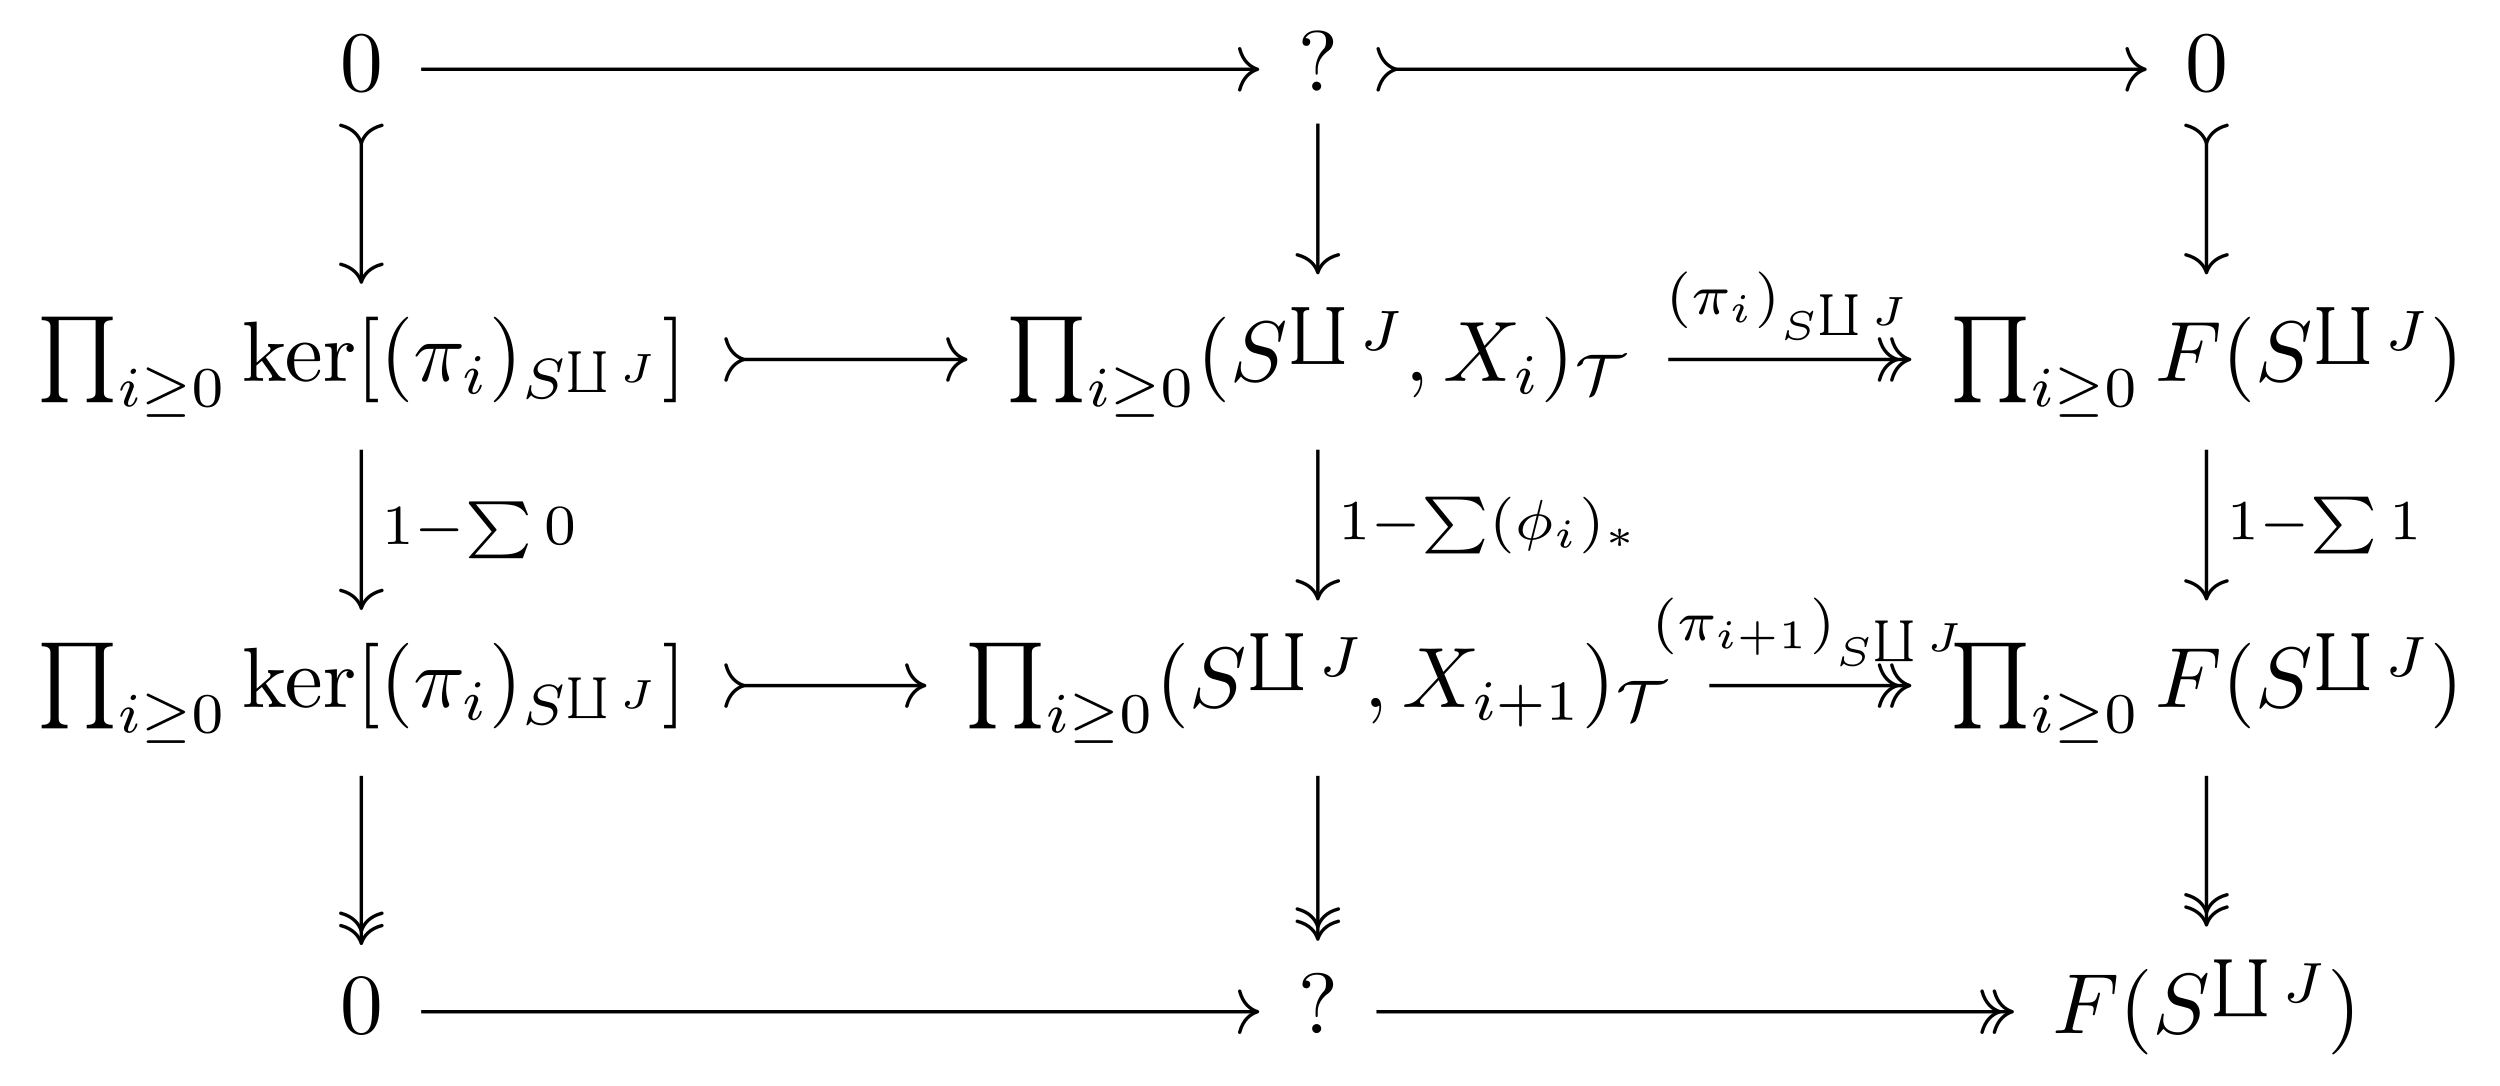 <?xml version="1.0" encoding="UTF-8"?>
<svg xmlns="http://www.w3.org/2000/svg" xmlns:xlink="http://www.w3.org/1999/xlink" width="306.961pt" height="133.314pt" viewBox="0 0 306.961 133.314" version="1.1">
<defs>
<g>
<symbol overflow="visible" id="glyph0-0">
<path style="stroke:none;" d=""/>
</symbol>
<symbol overflow="visible" id="glyph0-1">
<path style="stroke:none;" d="M 4.828 -3.359 C 4.828 -4.203 4.781 -5.047 4.406 -5.812 C 3.922 -6.828 3.062 -7 2.625 -7 C 2 -7 1.234 -6.719 0.797 -5.75 C 0.469 -5.016 0.406 -4.203 0.406 -3.359 C 0.406 -2.578 0.453 -1.625 0.875 -0.828 C 1.328 0.016 2.094 0.234 2.609 0.234 C 3.188 0.234 3.984 0.016 4.438 -0.984 C 4.781 -1.719 4.828 -2.531 4.828 -3.359 Z M 2.609 0 C 2.203 0 1.578 -0.266 1.391 -1.266 C 1.281 -1.906 1.281 -2.859 1.281 -3.484 C 1.281 -4.156 1.281 -4.844 1.359 -5.422 C 1.562 -6.672 2.359 -6.766 2.609 -6.766 C 2.969 -6.766 3.656 -6.578 3.859 -5.531 C 3.953 -4.953 3.953 -4.141 3.953 -3.484 C 3.953 -2.703 3.953 -1.984 3.844 -1.312 C 3.688 -0.312 3.094 0 2.609 0 Z M 2.609 0 "/>
</symbol>
<symbol overflow="visible" id="glyph0-2">
<path style="stroke:none;" d="M 2.469 -2.609 C 2.469 -3.938 3.484 -4.688 3.859 -4.953 C 4.141 -5.172 4.359 -5.547 4.359 -5.984 C 4.359 -6.594 3.938 -7.406 2.375 -7.406 C 1.234 -7.406 0.594 -6.688 0.594 -6 C 0.594 -5.656 0.828 -5.5 1.078 -5.5 C 1.359 -5.5 1.547 -5.719 1.547 -5.984 C 1.547 -6.453 1.109 -6.453 0.969 -6.453 C 1.297 -7.016 1.906 -7.172 2.344 -7.172 C 3.484 -7.172 3.484 -6.453 3.484 -6.047 C 3.484 -5.422 3.312 -5.234 3.125 -5.047 C 2.438 -4.297 2.203 -3.328 2.203 -2.688 L 2.203 -2.219 C 2.203 -2.031 2.203 -1.969 2.328 -1.969 C 2.469 -1.969 2.469 -2.062 2.469 -2.25 Z M 2.891 -0.562 C 2.891 -0.859 2.641 -1.109 2.328 -1.109 C 2.031 -1.109 1.781 -0.859 1.781 -0.562 C 1.781 -0.25 2.031 0 2.328 0 C 2.641 0 2.891 -0.25 2.891 -0.562 Z M 2.891 -0.562 "/>
</symbol>
<symbol overflow="visible" id="glyph0-3">
<path style="stroke:none;" d="M 1.109 -0.797 C 1.109 -0.328 1 -0.328 0.297 -0.328 L 0.297 0 C 0.641 -0.016 1.141 -0.031 1.438 -0.031 C 1.75 -0.031 2.172 -0.016 2.594 0 L 2.594 -0.328 C 1.891 -0.328 1.781 -0.328 1.781 -0.797 L 1.781 -1.875 L 2.453 -2.453 C 3.25 -1.344 3.703 -0.75 3.703 -0.562 C 3.703 -0.375 3.516 -0.328 3.312 -0.328 L 3.312 0 C 3.609 -0.016 4.234 -0.031 4.453 -0.031 C 4.75 -0.031 5.062 -0.016 5.359 0 L 5.359 -0.328 C 4.984 -0.328 4.75 -0.328 4.344 -0.875 L 3.016 -2.766 C 3 -2.781 2.953 -2.844 2.953 -2.875 C 2.953 -2.922 3.703 -3.547 3.797 -3.641 C 4.469 -4.172 4.906 -4.188 5.125 -4.203 L 5.125 -4.531 C 4.812 -4.5 4.688 -4.5 4.391 -4.5 C 4.016 -4.5 3.359 -4.516 3.219 -4.531 L 3.219 -4.203 C 3.406 -4.188 3.516 -4.078 3.516 -3.938 C 3.516 -3.734 3.375 -3.594 3.281 -3.531 L 1.812 -2.25 L 1.812 -7.281 L 0.297 -7.172 L 0.297 -6.844 C 1.031 -6.844 1.109 -6.766 1.109 -6.266 Z M 1.109 -0.797 "/>
</symbol>
<symbol overflow="visible" id="glyph0-4">
<path style="stroke:none;" d="M 1.172 -2.641 C 1.234 -4.203 2.125 -4.469 2.484 -4.469 C 3.562 -4.469 3.672 -3.062 3.672 -2.641 Z M 1.172 -2.422 L 4.094 -2.422 C 4.328 -2.422 4.359 -2.422 4.359 -2.641 C 4.359 -3.688 3.797 -4.703 2.484 -4.703 C 1.266 -4.703 0.297 -3.625 0.297 -2.312 C 0.297 -0.906 1.391 0.109 2.609 0.109 C 3.891 0.109 4.359 -1.047 4.359 -1.25 C 4.359 -1.359 4.281 -1.375 4.219 -1.375 C 4.125 -1.375 4.109 -1.312 4.078 -1.234 C 3.719 -0.141 2.766 -0.141 2.672 -0.141 C 2.141 -0.141 1.719 -0.469 1.484 -0.844 C 1.172 -1.359 1.172 -2.047 1.172 -2.422 Z M 1.172 -2.422 "/>
</symbol>
<symbol overflow="visible" id="glyph0-5">
<path style="stroke:none;" d="M 1.75 -3.484 L 1.75 -4.641 L 0.297 -4.531 L 0.297 -4.203 C 1.031 -4.203 1.109 -4.125 1.109 -3.609 L 1.109 -0.797 C 1.109 -0.328 1 -0.328 0.297 -0.328 L 0.297 0 C 0.703 -0.016 1.203 -0.031 1.484 -0.031 C 1.906 -0.031 2.406 -0.031 2.828 0 L 2.828 -0.328 L 2.609 -0.328 C 1.828 -0.328 1.812 -0.438 1.812 -0.812 L 1.812 -2.438 C 1.812 -3.469 2.25 -4.406 3.047 -4.406 C 3.125 -4.406 3.141 -4.406 3.156 -4.406 C 3.125 -4.391 2.922 -4.266 2.922 -3.984 C 2.922 -3.703 3.141 -3.531 3.375 -3.531 C 3.562 -3.531 3.828 -3.672 3.828 -4 C 3.828 -4.344 3.5 -4.641 3.047 -4.641 C 2.281 -4.641 1.906 -3.938 1.75 -3.484 Z M 1.75 -3.484 "/>
</symbol>
<symbol overflow="visible" id="glyph0-6">
<path style="stroke:none;" d="M 2.672 2.625 L 2.672 2.203 L 1.656 2.203 L 1.656 -7.453 L 2.672 -7.453 L 2.672 -7.875 L 1.234 -7.875 L 1.234 2.625 Z M 2.672 2.625 "/>
</symbol>
<symbol overflow="visible" id="glyph0-7">
<path style="stroke:none;" d="M 3.469 2.516 C 3.469 2.484 3.469 2.469 3.297 2.281 C 1.984 0.969 1.656 -1.016 1.656 -2.625 C 1.656 -4.453 2.047 -6.281 3.344 -7.594 C 3.469 -7.719 3.469 -7.734 3.469 -7.766 C 3.469 -7.844 3.438 -7.875 3.375 -7.875 C 3.266 -7.875 2.328 -7.156 1.703 -5.828 C 1.172 -4.672 1.047 -3.5 1.047 -2.625 C 1.047 -1.812 1.156 -0.531 1.734 0.656 C 2.359 1.938 3.266 2.625 3.375 2.625 C 3.438 2.625 3.469 2.594 3.469 2.516 Z M 3.469 2.516 "/>
</symbol>
<symbol overflow="visible" id="glyph0-8">
<path style="stroke:none;" d="M 3.031 -2.625 C 3.031 -3.438 2.922 -4.719 2.344 -5.906 C 1.719 -7.188 0.812 -7.875 0.703 -7.875 C 0.641 -7.875 0.594 -7.828 0.594 -7.766 C 0.594 -7.734 0.594 -7.719 0.797 -7.531 C 1.828 -6.484 2.422 -4.812 2.422 -2.625 C 2.422 -0.828 2.031 1.016 0.734 2.344 C 0.594 2.469 0.594 2.484 0.594 2.516 C 0.594 2.578 0.641 2.625 0.703 2.625 C 0.812 2.625 1.75 1.906 2.375 0.578 C 2.906 -0.578 3.031 -1.75 3.031 -2.625 Z M 3.031 -2.625 "/>
</symbol>
<symbol overflow="visible" id="glyph0-9">
<path style="stroke:none;" d="M 1.672 -7.875 L 0.234 -7.875 L 0.234 -7.453 L 1.25 -7.453 L 1.25 2.203 L 0.234 2.203 L 0.234 2.625 L 1.672 2.625 Z M 1.672 -7.875 "/>
</symbol>
<symbol overflow="visible" id="glyph1-0">
<path style="stroke:none;" d=""/>
</symbol>
<symbol overflow="visible" id="glyph1-1">
<path style="stroke:none;" d="M 3.766 10.5 L 3.766 10.078 C 2.688 10.078 2.688 9.562 2.688 9.25 L 2.688 0.422 L 7.219 0.422 L 7.219 9.25 C 7.219 9.562 7.219 10.078 6.125 10.078 L 6.125 10.5 L 9.312 10.5 L 9.312 10.078 C 8.234 10.078 8.234 9.562 8.234 9.25 L 8.234 1.25 C 8.234 0.938 8.234 0.422 9.312 0.422 L 9.312 0 L 0.594 0 L 0.594 0.422 C 1.672 0.422 1.672 0.938 1.672 1.25 L 1.672 9.25 C 1.672 9.562 1.672 10.078 0.594 10.078 L 0.594 10.5 Z M 3.766 10.5 "/>
</symbol>
<symbol overflow="visible" id="glyph2-0">
<path style="stroke:none;" d=""/>
</symbol>
<symbol overflow="visible" id="glyph2-1">
<path style="stroke:none;" d="M 2.266 -4.359 C 2.266 -4.469 2.172 -4.625 1.984 -4.625 C 1.797 -4.625 1.594 -4.438 1.594 -4.234 C 1.594 -4.125 1.672 -3.969 1.875 -3.969 C 2.062 -3.969 2.266 -4.172 2.266 -4.359 Z M 0.844 -0.812 C 0.812 -0.719 0.781 -0.641 0.781 -0.516 C 0.781 -0.188 1.047 0.062 1.438 0.062 C 2.125 0.062 2.438 -0.891 2.438 -1 C 2.438 -1.094 2.344 -1.094 2.328 -1.094 C 2.234 -1.094 2.219 -1.047 2.188 -0.969 C 2.031 -0.406 1.734 -0.125 1.453 -0.125 C 1.312 -0.125 1.281 -0.219 1.281 -0.375 C 1.281 -0.531 1.328 -0.656 1.391 -0.812 C 1.469 -1 1.547 -1.188 1.609 -1.375 C 1.672 -1.547 1.938 -2.172 1.953 -2.266 C 1.984 -2.328 2 -2.406 2 -2.484 C 2 -2.812 1.719 -3.078 1.344 -3.078 C 0.641 -3.078 0.328 -2.125 0.328 -2 C 0.328 -1.922 0.422 -1.922 0.453 -1.922 C 0.547 -1.922 0.547 -1.953 0.578 -2.031 C 0.75 -2.625 1.062 -2.875 1.312 -2.875 C 1.422 -2.875 1.484 -2.828 1.484 -2.641 C 1.484 -2.469 1.453 -2.375 1.281 -1.938 Z M 0.844 -0.812 "/>
</symbol>
<symbol overflow="visible" id="glyph2-2">
<path style="stroke:none;" d="M 4.953 -4.812 C 4.953 -4.844 4.922 -4.906 4.859 -4.906 C 4.812 -4.906 4.812 -4.891 4.719 -4.797 L 4.375 -4.406 C 4.109 -4.781 3.672 -4.906 3.25 -4.906 C 2.266 -4.906 1.391 -4.109 1.391 -3.297 C 1.391 -3.203 1.422 -2.922 1.625 -2.656 C 1.859 -2.391 2.125 -2.328 2.594 -2.203 C 2.734 -2.172 3.078 -2.094 3.188 -2.062 C 3.406 -2.016 3.828 -1.859 3.828 -1.344 C 3.828 -0.781 3.234 -0.109 2.453 -0.109 C 1.828 -0.109 1.094 -0.328 1.094 -1.094 C 1.094 -1.172 1.109 -1.328 1.141 -1.453 C 1.141 -1.484 1.141 -1.484 1.141 -1.484 C 1.141 -1.578 1.062 -1.578 1.031 -1.578 C 0.938 -1.578 0.922 -1.562 0.906 -1.438 L 0.547 -0.047 C 0.531 -0.016 0.516 0.016 0.516 0.062 C 0.516 0.094 0.547 0.141 0.625 0.141 C 0.656 0.141 0.672 0.125 0.766 0.047 C 0.844 -0.047 1.016 -0.266 1.094 -0.344 C 1.469 0.062 2 0.141 2.422 0.141 C 3.484 0.141 4.328 -0.766 4.328 -1.594 C 4.328 -1.891 4.203 -2.172 4.047 -2.328 C 3.812 -2.578 3.703 -2.609 2.797 -2.828 C 2.656 -2.859 2.422 -2.906 2.359 -2.938 C 2.188 -3 1.891 -3.172 1.891 -3.562 C 1.891 -4.125 2.516 -4.672 3.234 -4.672 C 4 -4.672 4.359 -4.25 4.359 -3.594 C 4.359 -3.5 4.328 -3.344 4.328 -3.281 C 4.328 -3.172 4.406 -3.172 4.453 -3.172 C 4.547 -3.172 4.562 -3.219 4.578 -3.328 Z M 4.953 -4.812 "/>
</symbol>
<symbol overflow="visible" id="glyph2-3">
<path style="stroke:none;" d="M 4.156 -4.219 C 4.219 -4.469 4.234 -4.516 4.625 -4.516 C 4.703 -4.516 4.797 -4.516 4.797 -4.656 C 4.797 -4.734 4.75 -4.766 4.703 -4.766 C 4.531 -4.766 4.109 -4.734 3.938 -4.734 C 3.797 -4.734 3.562 -4.734 3.406 -4.734 C 3.234 -4.75 3.031 -4.766 2.859 -4.766 C 2.812 -4.766 2.703 -4.766 2.703 -4.609 C 2.703 -4.516 2.766 -4.516 2.969 -4.516 C 3.141 -4.516 3.156 -4.516 3.344 -4.5 C 3.547 -4.469 3.562 -4.453 3.562 -4.375 C 3.562 -4.328 3.562 -4.312 3.531 -4.203 L 2.734 -1.016 C 2.594 -0.5 2.156 -0.062 1.703 -0.062 C 1.609 -0.062 1.156 -0.078 1 -0.422 C 1.406 -0.422 1.5 -0.75 1.5 -0.875 C 1.5 -1.062 1.328 -1.172 1.172 -1.172 C 0.984 -1.172 0.703 -1.016 0.703 -0.625 C 0.703 -0.172 1.141 0.141 1.719 0.141 C 2.406 0.141 3.172 -0.297 3.359 -1 Z M 4.156 -4.219 "/>
</symbol>
<symbol overflow="visible" id="glyph2-4">
<path style="stroke:none;" d="M 2.172 -2.531 L 3 -2.531 C 2.891 -2.109 2.734 -1.484 2.734 -0.922 C 2.734 -0.641 2.781 -0.453 2.812 -0.312 C 2.922 0.047 3.016 0.062 3.125 0.062 C 3.297 0.062 3.453 -0.078 3.453 -0.25 C 3.453 -0.297 3.438 -0.328 3.406 -0.391 C 3.266 -0.656 3.141 -1.047 3.141 -1.625 C 3.141 -1.75 3.141 -2.031 3.234 -2.531 L 4.109 -2.531 C 4.234 -2.531 4.297 -2.531 4.375 -2.578 C 4.469 -2.656 4.484 -2.766 4.484 -2.797 C 4.484 -3 4.312 -3 4.188 -3 L 1.562 -3 C 1.281 -3 1.078 -2.938 0.766 -2.641 C 0.578 -2.484 0.312 -2.109 0.312 -2.047 C 0.312 -1.969 0.406 -1.969 0.438 -1.969 C 0.516 -1.969 0.516 -1.984 0.562 -2.047 C 0.906 -2.531 1.344 -2.531 1.5 -2.531 L 1.922 -2.531 C 1.703 -1.766 1.328 -0.938 1.125 -0.516 C 1.078 -0.438 1.016 -0.281 0.984 -0.266 C 0.984 -0.234 0.969 -0.203 0.969 -0.156 C 0.969 -0.047 1.047 0.062 1.219 0.062 C 1.484 0.062 1.562 -0.25 1.734 -0.875 Z M 2.172 -2.531 "/>
</symbol>
<symbol overflow="visible" id="glyph2-5">
<path style="stroke:none;" d="M 3.422 -4.75 C 3.422 -4.844 3.344 -4.844 3.312 -4.844 C 3.203 -4.844 3.203 -4.797 3.172 -4.688 L 2.781 -3.094 C 1.547 -3.031 0.484 -2.141 0.484 -1.219 C 0.484 -0.422 1.203 0.047 1.984 0.078 C 1.922 0.297 1.875 0.516 1.812 0.734 C 1.734 1.062 1.672 1.312 1.672 1.344 C 1.672 1.422 1.766 1.422 1.781 1.422 C 1.891 1.422 1.891 1.406 1.938 1.25 L 2.219 0.078 C 3.422 0.031 4.516 -0.844 4.516 -1.797 C 4.516 -2.516 3.875 -3.047 3.016 -3.078 Z M 2.031 -0.125 C 1.484 -0.141 1 -0.438 1 -1.094 C 1 -1.797 1.531 -2.781 2.719 -2.891 Z M 2.969 -2.891 C 3.5 -2.859 4 -2.578 4 -1.906 C 4 -1.156 3.406 -0.219 2.266 -0.125 Z M 2.969 -2.891 "/>
</symbol>
<symbol overflow="visible" id="glyph3-0">
<path style="stroke:none;" d=""/>
</symbol>
<symbol overflow="visible" id="glyph3-1">
<path style="stroke:none;" d="M 5.297 -2.312 C 5.422 -2.375 5.469 -2.422 5.469 -2.5 C 5.469 -2.578 5.422 -2.641 5.297 -2.688 L 1.062 -4.719 C 0.969 -4.781 0.938 -4.781 0.922 -4.781 C 0.828 -4.781 0.75 -4.703 0.75 -4.594 C 0.75 -4.5 0.844 -4.453 0.906 -4.422 L 4.906 -2.5 L 0.938 -0.594 C 0.812 -0.531 0.75 -0.516 0.75 -0.391 C 0.75 -0.328 0.812 -0.234 0.922 -0.234 C 0.938 -0.234 0.969 -0.234 1.047 -0.266 Z M 5.188 1.297 C 5.297 1.297 5.469 1.297 5.469 1.141 C 5.469 0.969 5.297 0.969 5.188 0.969 L 1.031 0.969 C 0.906 0.969 0.75 0.969 0.75 1.141 C 0.75 1.297 0.922 1.297 1.031 1.297 Z M 5.188 1.297 "/>
</symbol>
<symbol overflow="visible" id="glyph3-2">
<path style="stroke:none;" d="M 3.812 -4.297 L 5.234 -4.297 C 6.125 -4.297 6.516 -4.812 6.516 -4.938 C 6.516 -5 6.453 -5 6.422 -5 C 6.391 -5 6.266 -5 5.969 -4.797 L 5.938 -4.766 C 5.875 -4.766 5.438 -4.766 5.188 -4.766 L 3.969 -4.766 C 3.375 -4.766 2.797 -4.766 2.219 -4.766 C 2.016 -4.766 1.484 -4.656 0.953 -4.25 C 0.406 -3.828 0.375 -3.438 0.375 -3.391 C 0.375 -3.344 0.422 -3.344 0.453 -3.344 C 0.5 -3.344 0.641 -3.359 0.812 -3.484 C 1.047 -3.625 1.078 -3.688 1.094 -3.812 C 1.219 -4.297 1.547 -4.297 1.812 -4.297 L 3.281 -4.297 C 3.188 -4.25 3.156 -4.141 3.125 -4.047 L 2.344 -0.953 C 2.297 -0.766 2.172 -0.297 1.906 0.281 C 1.844 0.391 1.844 0.406 1.844 0.422 C 1.844 0.469 1.906 0.469 1.938 0.469 C 2.094 0.469 2.391 0.297 2.5 0.172 C 2.594 0.062 2.922 -0.719 3.047 -1.25 Z M 3.812 -4.297 "/>
</symbol>
<symbol overflow="visible" id="glyph3-3">
<path style="stroke:none;" d="M 5.188 -1.578 C 5.297 -1.578 5.469 -1.578 5.469 -1.734 C 5.469 -1.922 5.297 -1.922 5.188 -1.922 L 1.031 -1.922 C 0.922 -1.922 0.75 -1.922 0.75 -1.75 C 0.75 -1.578 0.906 -1.578 1.031 -1.578 Z M 5.188 -1.578 "/>
</symbol>
<symbol overflow="visible" id="glyph4-0">
<path style="stroke:none;" d=""/>
</symbol>
<symbol overflow="visible" id="glyph4-1">
<path style="stroke:none;" d="M 3.594 -2.219 C 3.594 -2.984 3.5 -3.547 3.188 -4.031 C 2.969 -4.344 2.531 -4.625 1.984 -4.625 C 0.359 -4.625 0.359 -2.719 0.359 -2.219 C 0.359 -1.719 0.359 0.141 1.984 0.141 C 3.594 0.141 3.594 -1.719 3.594 -2.219 Z M 1.984 -0.062 C 1.656 -0.062 1.234 -0.25 1.094 -0.812 C 1 -1.219 1 -1.797 1 -2.312 C 1 -2.828 1 -3.359 1.094 -3.734 C 1.25 -4.281 1.688 -4.438 1.984 -4.438 C 2.359 -4.438 2.719 -4.203 2.844 -3.797 C 2.953 -3.422 2.969 -2.922 2.969 -2.312 C 2.969 -1.797 2.969 -1.281 2.875 -0.844 C 2.734 -0.203 2.266 -0.062 1.984 -0.062 Z M 1.984 -0.062 "/>
</symbol>
<symbol overflow="visible" id="glyph4-2">
<path style="stroke:none;" d="M 3.219 -1.578 L 5.359 -1.578 C 5.453 -1.578 5.609 -1.578 5.609 -1.734 C 5.609 -1.922 5.453 -1.922 5.359 -1.922 L 3.219 -1.922 L 3.219 -4.062 C 3.219 -4.141 3.219 -4.312 3.062 -4.312 C 2.891 -4.312 2.891 -4.156 2.891 -4.062 L 2.891 -1.922 L 0.75 -1.922 C 0.656 -1.922 0.484 -1.922 0.484 -1.75 C 0.484 -1.578 0.641 -1.578 0.75 -1.578 L 2.891 -1.578 L 2.891 0.562 C 2.891 0.656 2.891 0.828 3.047 0.828 C 3.219 0.828 3.219 0.656 3.219 0.562 Z M 3.219 -1.578 "/>
</symbol>
<symbol overflow="visible" id="glyph4-3">
<path style="stroke:none;" d="M 2.328 -4.438 C 2.328 -4.625 2.328 -4.625 2.125 -4.625 C 1.672 -4.188 1.047 -4.188 0.766 -4.188 L 0.766 -3.938 C 0.922 -3.938 1.391 -3.938 1.766 -4.125 L 1.766 -0.578 C 1.766 -0.344 1.766 -0.25 1.078 -0.25 L 0.812 -0.25 L 0.812 0 C 0.938 0 1.797 -0.031 2.047 -0.031 C 2.266 -0.031 3.141 0 3.297 0 L 3.297 -0.25 L 3.031 -0.25 C 2.328 -0.25 2.328 -0.344 2.328 -0.578 Z M 2.328 -4.438 "/>
</symbol>
<symbol overflow="visible" id="glyph4-4">
<path style="stroke:none;" d="M 2.469 -5.219 C 1.156 -4.297 0.797 -2.812 0.797 -1.75 C 0.797 -0.766 1.094 0.766 2.469 1.734 C 2.531 1.734 2.609 1.734 2.609 1.656 C 2.609 1.609 2.594 1.594 2.547 1.547 C 1.609 0.703 1.281 -0.469 1.281 -1.734 C 1.281 -3.625 2 -4.547 2.562 -5.062 C 2.594 -5.094 2.609 -5.109 2.609 -5.141 C 2.609 -5.219 2.531 -5.219 2.469 -5.219 Z M 2.469 -5.219 "/>
</symbol>
<symbol overflow="visible" id="glyph4-5">
<path style="stroke:none;" d="M 0.625 -5.219 C 0.578 -5.219 0.5 -5.219 0.5 -5.141 C 0.5 -5.109 0.516 -5.094 0.562 -5.031 C 1.156 -4.484 1.828 -3.547 1.828 -1.75 C 1.828 -0.297 1.375 0.812 0.625 1.484 C 0.5 1.609 0.5 1.609 0.5 1.656 C 0.5 1.688 0.516 1.734 0.578 1.734 C 0.672 1.734 1.328 1.281 1.797 0.406 C 2.094 -0.172 2.297 -0.922 2.297 -1.734 C 2.297 -2.719 2 -4.25 0.625 -5.219 Z M 0.625 -5.219 "/>
</symbol>
<symbol overflow="visible" id="glyph5-0">
<path style="stroke:none;" d=""/>
</symbol>
<symbol overflow="visible" id="glyph5-1">
<path style="stroke:none;" d="M 2.781 -3.922 L 3.969 -3.922 C 3.625 -2.359 3.531 -1.906 3.531 -1.203 C 3.531 -1.047 3.531 -0.766 3.609 -0.406 C 3.719 0.047 3.828 0.109 3.984 0.109 C 4.203 0.109 4.422 -0.078 4.422 -0.281 C 4.422 -0.344 4.422 -0.375 4.359 -0.516 C 4.047 -1.266 4.047 -1.953 4.047 -2.25 C 4.047 -2.797 4.125 -3.375 4.234 -3.922 L 5.438 -3.922 C 5.578 -3.922 5.953 -3.922 5.953 -4.281 C 5.953 -4.531 5.734 -4.531 5.531 -4.531 L 2.016 -4.531 C 1.781 -4.531 1.391 -4.531 0.922 -4.031 C 0.562 -3.625 0.281 -3.141 0.281 -3.094 C 0.281 -3.078 0.281 -2.984 0.406 -2.984 C 0.5 -2.984 0.516 -3.031 0.578 -3.109 C 1.094 -3.922 1.703 -3.922 1.906 -3.922 L 2.516 -3.922 C 2.172 -2.641 1.609 -1.375 1.172 -0.422 C 1.078 -0.266 1.078 -0.234 1.078 -0.172 C 1.078 0.031 1.25 0.109 1.391 0.109 C 1.703 0.109 1.781 -0.172 1.906 -0.562 C 2.062 -1.047 2.062 -1.078 2.188 -1.594 Z M 2.781 -3.922 "/>
</symbol>
<symbol overflow="visible" id="glyph5-2">
<path style="stroke:none;" d="M 6.766 -7.297 C 6.766 -7.328 6.75 -7.406 6.656 -7.406 C 6.609 -7.406 6.594 -7.391 6.469 -7.25 L 5.969 -6.641 C 5.688 -7.141 5.141 -7.406 4.469 -7.406 C 3.125 -7.406 1.875 -6.188 1.875 -4.922 C 1.875 -4.078 2.422 -3.594 2.969 -3.438 L 4.078 -3.141 C 4.469 -3.047 5.047 -2.891 5.047 -2.031 C 5.047 -1.078 4.188 -0.094 3.156 -0.094 C 2.484 -0.094 1.328 -0.328 1.328 -1.625 C 1.328 -1.875 1.375 -2.125 1.391 -2.188 C 1.391 -2.234 1.406 -2.25 1.406 -2.266 C 1.406 -2.375 1.328 -2.391 1.281 -2.391 C 1.234 -2.391 1.203 -2.375 1.172 -2.344 C 1.141 -2.297 0.547 0.094 0.547 0.125 C 0.547 0.188 0.594 0.234 0.656 0.234 C 0.719 0.234 0.719 0.219 0.844 0.078 L 1.359 -0.531 C 1.812 0.078 2.531 0.234 3.141 0.234 C 4.562 0.234 5.812 -1.172 5.812 -2.469 C 5.812 -3.188 5.453 -3.547 5.297 -3.703 C 5.047 -3.938 4.891 -3.984 3.953 -4.219 C 3.734 -4.281 3.344 -4.391 3.25 -4.406 C 2.969 -4.5 2.609 -4.812 2.609 -5.359 C 2.609 -6.219 3.453 -7.109 4.453 -7.109 C 5.328 -7.109 5.969 -6.656 5.969 -5.484 C 5.969 -5.141 5.922 -4.953 5.922 -4.891 C 5.922 -4.875 5.922 -4.781 6.047 -4.781 C 6.156 -4.781 6.156 -4.812 6.203 -5 Z M 6.766 -7.297 "/>
</symbol>
<symbol overflow="visible" id="glyph5-3">
<path style="stroke:none;" d="M 2.125 -0.016 C 2.125 -0.703 1.875 -1.109 1.453 -1.109 C 1.109 -1.109 0.906 -0.844 0.906 -0.562 C 0.906 -0.266 1.109 0 1.453 0 C 1.578 0 1.719 -0.047 1.828 -0.141 C 1.859 -0.156 1.875 -0.172 1.875 -0.172 C 1.891 -0.172 1.906 -0.156 1.906 -0.016 C 1.906 0.766 1.531 1.391 1.188 1.75 C 1.078 1.859 1.078 1.875 1.078 1.906 C 1.078 1.984 1.125 2.031 1.172 2.031 C 1.297 2.031 2.125 1.219 2.125 -0.016 Z M 2.125 -0.016 "/>
</symbol>
<symbol overflow="visible" id="glyph5-4">
<path style="stroke:none;" d="M 5.094 -4.312 L 4.203 -6.406 C 4.172 -6.484 4.156 -6.531 4.156 -6.547 C 4.156 -6.609 4.344 -6.797 4.781 -6.844 C 4.875 -6.859 4.984 -6.859 4.984 -7.047 C 4.984 -7.172 4.859 -7.172 4.828 -7.172 C 4.406 -7.172 3.953 -7.141 3.5 -7.141 C 3.25 -7.141 2.594 -7.172 2.328 -7.172 C 2.266 -7.172 2.141 -7.172 2.141 -6.969 C 2.141 -6.844 2.25 -6.844 2.391 -6.844 C 3.016 -6.844 3.078 -6.734 3.172 -6.516 L 4.406 -3.578 L 2.188 -1.203 L 2.062 -1.078 C 1.547 -0.531 1.047 -0.359 0.516 -0.328 C 0.375 -0.312 0.281 -0.312 0.281 -0.109 C 0.281 -0.109 0.281 0 0.422 0 C 0.734 0 1.078 -0.031 1.406 -0.031 C 1.797 -0.031 2.203 0 2.578 0 C 2.641 0 2.766 0 2.766 -0.203 C 2.766 -0.312 2.672 -0.328 2.641 -0.328 C 2.547 -0.344 2.219 -0.359 2.219 -0.656 C 2.219 -0.812 2.391 -0.984 2.516 -1.125 L 3.578 -2.25 L 4.531 -3.281 L 5.594 -0.781 C 5.625 -0.656 5.641 -0.656 5.641 -0.625 C 5.641 -0.547 5.438 -0.375 5.031 -0.328 C 4.906 -0.312 4.812 -0.297 4.812 -0.125 C 4.812 0 4.938 0 4.984 0 C 5.266 0 6 -0.031 6.297 -0.031 C 6.562 -0.031 7.203 0 7.469 0 C 7.531 0 7.672 0 7.672 -0.203 C 7.672 -0.328 7.562 -0.328 7.469 -0.328 C 6.766 -0.344 6.75 -0.375 6.578 -0.781 C 6.156 -1.766 5.453 -3.406 5.219 -4.031 C 5.938 -4.766 7.031 -6.016 7.375 -6.312 C 7.672 -6.562 8.078 -6.812 8.703 -6.844 C 8.844 -6.859 8.938 -6.859 8.938 -7.062 C 8.938 -7.062 8.938 -7.172 8.797 -7.172 C 8.484 -7.172 8.141 -7.141 7.812 -7.141 C 7.422 -7.141 7.031 -7.172 6.641 -7.172 C 6.578 -7.172 6.453 -7.172 6.453 -6.969 C 6.453 -6.891 6.5 -6.859 6.578 -6.844 C 6.672 -6.828 7 -6.812 7 -6.516 C 7 -6.375 6.875 -6.234 6.797 -6.141 Z M 5.094 -4.312 "/>
</symbol>
<symbol overflow="visible" id="glyph5-5">
<path style="stroke:none;" d="M 3.188 -3.406 L 4.203 -3.406 C 4.984 -3.406 5.078 -3.25 5.078 -2.938 C 5.078 -2.859 5.078 -2.734 5 -2.422 C 4.984 -2.375 4.969 -2.328 4.969 -2.312 C 4.969 -2.219 5.031 -2.188 5.094 -2.188 C 5.203 -2.188 5.203 -2.219 5.25 -2.406 L 5.828 -4.688 C 5.859 -4.797 5.859 -4.812 5.859 -4.844 C 5.859 -4.875 5.844 -4.969 5.734 -4.969 C 5.625 -4.969 5.625 -4.906 5.578 -4.75 C 5.359 -3.922 5.109 -3.734 4.219 -3.734 L 3.266 -3.734 L 3.938 -6.406 C 4.031 -6.766 4.047 -6.812 4.5 -6.812 L 5.891 -6.812 C 7.188 -6.812 7.422 -6.469 7.422 -5.656 C 7.422 -5.422 7.422 -5.375 7.391 -5.094 C 7.375 -4.953 7.375 -4.938 7.375 -4.906 C 7.375 -4.844 7.406 -4.781 7.5 -4.781 C 7.609 -4.781 7.625 -4.844 7.641 -5.047 L 7.859 -6.859 C 7.891 -7.141 7.828 -7.141 7.578 -7.141 L 2.422 -7.141 C 2.219 -7.141 2.109 -7.141 2.109 -6.938 C 2.109 -6.812 2.203 -6.812 2.406 -6.812 C 2.797 -6.812 3.094 -6.812 3.094 -6.625 C 3.094 -6.578 3.094 -6.562 3.031 -6.375 L 1.656 -0.812 C 1.547 -0.406 1.516 -0.328 0.688 -0.328 C 0.516 -0.328 0.406 -0.328 0.406 -0.125 C 0.406 0 0.531 0 0.562 0 C 0.859 0 1.641 -0.031 1.938 -0.031 C 2.281 -0.031 3.156 0 3.5 0 C 3.594 0 3.734 0 3.734 -0.203 C 3.734 -0.281 3.672 -0.297 3.672 -0.312 C 3.641 -0.328 3.609 -0.328 3.375 -0.328 C 3.141 -0.328 3.094 -0.328 2.828 -0.344 C 2.516 -0.375 2.484 -0.422 2.484 -0.562 C 2.484 -0.578 2.484 -0.641 2.531 -0.797 Z M 3.188 -3.406 "/>
</symbol>
<symbol overflow="visible" id="glyph6-0">
<path style="stroke:none;" d=""/>
</symbol>
<symbol overflow="visible" id="glyph6-1">
<path style="stroke:none;" d="M 4.469 0.641 C 4.469 0.484 4.469 0.25 4.984 0.25 L 4.984 0 L 3.438 0 L 3.438 0.25 C 3.953 0.25 3.953 0.484 3.953 0.641 L 3.953 4.734 L 1.406 4.734 L 1.406 0.641 C 1.406 0.484 1.406 0.25 1.922 0.25 L 1.922 0 L 0.391 0 L 0.391 0.25 C 0.891 0.25 0.891 0.484 0.891 0.641 L 0.891 4.344 C 0.891 4.5 0.891 4.734 0.391 4.734 L 0.391 4.984 L 4.984 4.984 L 4.984 4.734 C 4.469 4.734 4.469 4.5 4.469 4.344 Z M 4.469 0.641 "/>
</symbol>
<symbol overflow="visible" id="glyph7-0">
<path style="stroke:none;" d=""/>
</symbol>
<symbol overflow="visible" id="glyph7-1">
<path style="stroke:none;" d="M 3.453 -3 C 3.484 -3.156 3.5 -3.188 3.766 -3.188 C 3.859 -3.188 3.938 -3.188 3.938 -3.312 C 3.938 -3.359 3.906 -3.406 3.859 -3.406 C 3.766 -3.406 3.656 -3.391 3.547 -3.391 C 3.453 -3.391 3.344 -3.391 3.25 -3.391 C 3.109 -3.391 2.969 -3.391 2.828 -3.391 C 2.703 -3.391 2.562 -3.406 2.438 -3.406 C 2.391 -3.406 2.297 -3.406 2.297 -3.266 C 2.297 -3.188 2.375 -3.188 2.5 -3.188 C 2.5 -3.188 2.828 -3.188 2.922 -3.156 C 2.953 -3.141 2.969 -3.141 2.969 -3.094 C 2.969 -3.078 2.953 -3.031 2.953 -3 L 2.391 -0.75 C 2.281 -0.312 1.906 -0.062 1.578 -0.062 C 1.516 -0.062 1.188 -0.062 1.047 -0.266 C 1.297 -0.297 1.375 -0.5 1.375 -0.625 C 1.375 -0.781 1.266 -0.875 1.125 -0.875 C 0.969 -0.875 0.75 -0.734 0.75 -0.453 C 0.75 -0.125 1.094 0.109 1.594 0.109 C 2.125 0.109 2.734 -0.188 2.875 -0.719 Z M 3.453 -3 "/>
</symbol>
<symbol overflow="visible" id="glyph7-2">
<path style="stroke:none;" d="M 1.969 -3.109 C 1.969 -3.234 1.891 -3.328 1.75 -3.328 C 1.609 -3.328 1.453 -3.188 1.453 -3.031 C 1.453 -2.891 1.562 -2.812 1.672 -2.812 C 1.828 -2.812 1.969 -2.953 1.969 -3.109 Z M 2.203 -0.719 C 2.203 -0.781 2.125 -0.781 2.109 -0.781 C 2.016 -0.781 2.016 -0.766 1.984 -0.672 C 1.906 -0.406 1.672 -0.109 1.422 -0.109 C 1.312 -0.109 1.281 -0.188 1.281 -0.297 C 1.281 -0.406 1.297 -0.469 1.344 -0.562 C 1.375 -0.656 1.422 -0.75 1.453 -0.828 C 1.469 -0.875 1.656 -1.328 1.734 -1.516 C 1.766 -1.609 1.797 -1.688 1.797 -1.766 C 1.797 -2 1.562 -2.203 1.25 -2.203 C 0.734 -2.203 0.453 -1.562 0.453 -1.438 C 0.453 -1.359 0.531 -1.359 0.562 -1.359 C 0.641 -1.359 0.641 -1.391 0.672 -1.453 C 0.781 -1.812 1.016 -2.031 1.234 -2.031 C 1.328 -2.031 1.391 -1.984 1.391 -1.844 C 1.391 -1.828 1.391 -1.766 1.359 -1.672 C 1.328 -1.578 1.094 -1.047 1.031 -0.875 C 0.984 -0.781 0.984 -0.781 0.922 -0.609 C 0.891 -0.531 0.859 -0.469 0.859 -0.391 C 0.859 -0.125 1.109 0.062 1.406 0.062 C 1.922 0.062 2.203 -0.594 2.203 -0.719 Z M 2.203 -0.719 "/>
</symbol>
<symbol overflow="visible" id="glyph7-3">
<path style="stroke:none;" d="M 4.078 -3.438 C 4.078 -3.453 4.078 -3.516 4 -3.516 C 3.953 -3.516 3.953 -3.516 3.891 -3.438 C 3.828 -3.391 3.688 -3.219 3.625 -3.156 C 3.5 -3.312 3.234 -3.516 2.703 -3.516 C 1.922 -3.516 1.25 -2.969 1.25 -2.406 C 1.25 -2.047 1.516 -1.797 1.906 -1.688 C 1.953 -1.672 2.375 -1.594 2.484 -1.562 C 2.906 -1.484 3 -1.453 3.125 -1.344 C 3.25 -1.25 3.312 -1.125 3.312 -0.969 C 3.312 -0.578 2.844 -0.109 2.172 -0.109 C 1.797 -0.109 1.062 -0.188 1.062 -0.797 C 1.062 -0.875 1.078 -0.953 1.094 -1.016 C 1.094 -1.031 1.094 -1.047 1.094 -1.062 C 1.094 -1.125 1.031 -1.125 0.984 -1.125 C 0.922 -1.125 0.906 -1.125 0.875 -1.031 L 0.641 -0.047 C 0.641 -0.031 0.609 0.031 0.609 0.047 C 0.609 0.047 0.625 0.109 0.703 0.109 C 0.734 0.109 0.734 0.109 0.797 0.047 C 0.859 -0.016 1 -0.172 1.062 -0.234 C 1.344 0.047 1.781 0.109 2.156 0.109 C 2.984 0.109 3.641 -0.5 3.641 -1.094 C 3.641 -1.453 3.375 -1.766 2.969 -1.859 C 2.906 -1.875 2.422 -1.969 2.312 -2 C 1.969 -2.062 1.891 -2.078 1.734 -2.203 C 1.641 -2.281 1.562 -2.391 1.562 -2.531 C 1.562 -2.922 2.078 -3.297 2.688 -3.297 C 3.125 -3.297 3.609 -3.141 3.609 -2.516 C 3.609 -2.438 3.594 -2.375 3.594 -2.344 C 3.594 -2.266 3.672 -2.266 3.703 -2.266 C 3.781 -2.266 3.781 -2.281 3.812 -2.375 Z M 4.078 -3.438 "/>
</symbol>
<symbol overflow="visible" id="glyph8-0">
<path style="stroke:none;" d=""/>
</symbol>
<symbol overflow="visible" id="glyph8-1">
<path style="stroke:none;" d="M 6.25 0.891 C 6.25 0.688 6.25 0.344 6.969 0.344 L 6.969 0 L 4.812 0 L 4.812 0.344 C 5.531 0.344 5.531 0.688 5.531 0.891 L 5.531 6.625 L 1.969 6.625 L 1.969 0.891 C 1.969 0.688 1.969 0.344 2.688 0.344 L 2.688 0 L 0.531 0 L 0.531 0.344 C 1.25 0.344 1.25 0.688 1.25 0.891 L 1.25 6.078 C 1.25 6.281 1.25 6.625 0.531 6.625 L 0.531 6.969 L 6.969 6.969 L 6.969 6.625 C 6.25 6.625 6.25 6.281 6.25 6.078 Z M 6.25 0.891 "/>
</symbol>
<symbol overflow="visible" id="glyph8-2">
<path style="stroke:none;" d="M 3.859 3.609 C 3.938 3.531 3.938 3.516 3.938 3.484 C 3.938 3.469 3.938 3.453 3.875 3.375 L 1.406 0.344 L 4.438 0.344 C 5.453 0.344 6 0.484 6.125 0.516 C 6.734 0.688 7.344 1.094 7.578 1.688 L 7.812 1.688 L 7.156 0 L 0.75 0 C 0.594 0 0.594 0 0.562 0.047 C 0.531 0.062 0.531 0.078 0.531 0.266 L 3.328 3.703 L 0.625 6.75 C 0.531 6.828 0.531 6.844 0.531 6.875 C 0.531 6.969 0.625 6.969 0.75 6.969 L 7.156 6.969 L 7.812 5.172 L 7.578 5.172 C 7.344 5.812 6.734 6.188 6.234 6.328 C 6.094 6.375 5.562 6.531 4.484 6.531 L 1.266 6.531 Z M 3.859 3.609 "/>
</symbol>
<symbol overflow="visible" id="glyph9-0">
<path style="stroke:none;" d=""/>
</symbol>
<symbol overflow="visible" id="glyph9-1">
<path style="stroke:none;" d="M 1.922 -1.375 C 1.922 -1.469 2.016 -2.109 2.016 -2.156 C 2.016 -2.25 1.938 -2.312 1.828 -2.312 C 1.734 -2.312 1.656 -2.234 1.656 -2.156 C 1.656 -2.109 1.734 -1.484 1.75 -1.375 L 0.984 -1.844 C 0.922 -1.875 0.906 -1.891 0.859 -1.891 C 0.781 -1.891 0.688 -1.812 0.688 -1.703 C 0.688 -1.625 0.75 -1.562 0.797 -1.547 C 1.078 -1.438 1.359 -1.344 1.641 -1.25 C 1.359 -1.141 0.891 -0.984 0.812 -0.938 C 0.781 -0.922 0.688 -0.891 0.688 -0.781 C 0.688 -0.672 0.781 -0.609 0.859 -0.609 C 0.922 -0.609 1.078 -0.703 1.75 -1.109 C 1.734 -1 1.656 -0.375 1.656 -0.328 C 1.656 -0.25 1.734 -0.172 1.828 -0.172 C 1.938 -0.172 2.016 -0.234 2.016 -0.328 C 2.016 -0.375 1.922 -1.016 1.922 -1.109 L 2.703 -0.641 C 2.734 -0.625 2.766 -0.609 2.812 -0.609 C 2.891 -0.609 2.969 -0.672 2.969 -0.781 C 2.969 -0.875 2.922 -0.922 2.875 -0.938 C 2.594 -1.047 2.312 -1.141 2.031 -1.234 C 2.312 -1.344 2.766 -1.516 2.859 -1.547 C 2.891 -1.562 2.969 -1.594 2.969 -1.703 C 2.969 -1.812 2.891 -1.891 2.812 -1.891 C 2.766 -1.891 2.734 -1.875 2.688 -1.844 Z M 1.922 -1.375 "/>
</symbol>
<symbol overflow="visible" id="glyph10-0">
<path style="stroke:none;" d=""/>
</symbol>
<symbol overflow="visible" id="glyph10-1">
<path style="stroke:none;" d="M 2.703 -1.109 L 4.438 -1.109 C 4.5 -1.109 4.641 -1.109 4.641 -1.25 C 4.641 -1.391 4.5 -1.391 4.438 -1.391 L 2.703 -1.391 L 2.703 -3.125 C 2.703 -3.188 2.703 -3.328 2.562 -3.328 C 2.422 -3.328 2.422 -3.188 2.422 -3.125 L 2.422 -1.391 L 0.688 -1.391 C 0.625 -1.391 0.484 -1.391 0.484 -1.25 C 0.484 -1.109 0.625 -1.109 0.688 -1.109 L 2.422 -1.109 L 2.422 0.625 C 2.422 0.703 2.422 0.828 2.562 0.828 C 2.703 0.828 2.703 0.703 2.703 0.625 Z M 2.703 -1.109 "/>
</symbol>
<symbol overflow="visible" id="glyph10-2">
<path style="stroke:none;" d="M 1.984 -3.172 C 1.984 -3.312 1.969 -3.312 1.797 -3.312 C 1.453 -3 0.891 -3 0.797 -3 L 0.719 -3 L 0.719 -2.781 L 0.797 -2.781 C 0.906 -2.781 1.234 -2.797 1.531 -2.922 L 1.531 -0.422 C 1.531 -0.281 1.531 -0.219 1 -0.219 L 0.75 -0.219 L 0.75 0 C 1.016 -0.016 1.469 -0.016 1.75 -0.016 C 2.047 -0.016 2.484 -0.016 2.766 0 L 2.766 -0.219 L 2.516 -0.219 C 1.984 -0.219 1.984 -0.281 1.984 -0.422 Z M 1.984 -3.172 "/>
</symbol>
</g>
</defs>
<g id="surface1">
<g style="fill:rgb(0%,0%,0%);fill-opacity:1;">
  <use xlink:href="#glyph0-1" x="41.744" y="11.134"/>
</g>
<g style="fill:rgb(0%,0%,0%);fill-opacity:1;">
  <use xlink:href="#glyph0-2" x="159.329" y="11.134"/>
</g>
<g style="fill:rgb(0%,0%,0%);fill-opacity:1;">
  <use xlink:href="#glyph0-1" x="268.295" y="11.134"/>
</g>
<g style="fill:rgb(0%,0%,0%);fill-opacity:1;">
  <use xlink:href="#glyph1-1" x="4.521" y="38.885"/>
</g>
<g style="fill:rgb(0%,0%,0%);fill-opacity:1;">
  <use xlink:href="#glyph2-1" x="14.438" y="49.884"/>
</g>
<g style="fill:rgb(0%,0%,0%);fill-opacity:1;">
  <use xlink:href="#glyph3-1" x="17.256" y="49.884"/>
</g>
<g style="fill:rgb(0%,0%,0%);fill-opacity:1;">
  <use xlink:href="#glyph4-1" x="23.483" y="49.884"/>
</g>
<g style="fill:rgb(0%,0%,0%);fill-opacity:1;">
  <use xlink:href="#glyph0-3" x="29.702" y="46.76"/>
</g>
<g style="fill:rgb(0%,0%,0%);fill-opacity:1;">
  <use xlink:href="#glyph0-4" x="34.95" y="46.76"/>
  <use xlink:href="#glyph0-5" x="39.616" y="46.76"/>
  <use xlink:href="#glyph0-6" x="43.729" y="46.76"/>
  <use xlink:href="#glyph0-7" x="46.646" y="46.76"/>
</g>
<g style="fill:rgb(0%,0%,0%);fill-opacity:1;">
  <use xlink:href="#glyph5-1" x="50.732" y="46.76"/>
</g>
<g style="fill:rgb(0%,0%,0%);fill-opacity:1;">
  <use xlink:href="#glyph2-1" x="56.717" y="48.335"/>
</g>
<g style="fill:rgb(0%,0%,0%);fill-opacity:1;">
  <use xlink:href="#glyph0-8" x="60.034" y="46.76"/>
</g>
<g style="fill:rgb(0%,0%,0%);fill-opacity:1;">
  <use xlink:href="#glyph2-2" x="64.117" y="48.876"/>
</g>
<g style="fill:rgb(0%,0%,0%);fill-opacity:1;">
  <use xlink:href="#glyph6-1" x="69.39" y="43.144"/>
</g>
<g style="fill:rgb(0%,0%,0%);fill-opacity:1;">
  <use xlink:href="#glyph7-1" x="75.979" y="46.88"/>
</g>
<g style="fill:rgb(0%,0%,0%);fill-opacity:1;">
  <use xlink:href="#glyph0-9" x="81.3" y="46.76"/>
</g>
<g style="fill:rgb(0%,0%,0%);fill-opacity:1;">
  <use xlink:href="#glyph1-1" x="123.502" y="38.885"/>
</g>
<g style="fill:rgb(0%,0%,0%);fill-opacity:1;">
  <use xlink:href="#glyph2-1" x="133.418" y="49.884"/>
</g>
<g style="fill:rgb(0%,0%,0%);fill-opacity:1;">
  <use xlink:href="#glyph3-1" x="136.237" y="49.884"/>
</g>
<g style="fill:rgb(0%,0%,0%);fill-opacity:1;">
  <use xlink:href="#glyph4-1" x="142.464" y="49.884"/>
</g>
<g style="fill:rgb(0%,0%,0%);fill-opacity:1;">
  <use xlink:href="#glyph0-7" x="146.933" y="46.76"/>
</g>
<g style="fill:rgb(0%,0%,0%);fill-opacity:1;">
  <use xlink:href="#glyph5-2" x="151.016" y="46.76"/>
</g>
<g style="fill:rgb(0%,0%,0%);fill-opacity:1;">
  <use xlink:href="#glyph8-1" x="158.06" y="37.72"/>
</g>
<g style="fill:rgb(0%,0%,0%);fill-opacity:1;">
  <use xlink:href="#glyph2-3" x="166.934" y="42.95"/>
</g>
<g style="fill:rgb(0%,0%,0%);fill-opacity:1;">
  <use xlink:href="#glyph5-3" x="172.498" y="46.76"/>
</g>
<g style="fill:rgb(0%,0%,0%);fill-opacity:1;">
  <use xlink:href="#glyph5-4" x="177.168" y="46.76"/>
</g>
<g style="fill:rgb(0%,0%,0%);fill-opacity:1;">
  <use xlink:href="#glyph2-1" x="185.864" y="48.335"/>
</g>
<g style="fill:rgb(0%,0%,0%);fill-opacity:1;">
  <use xlink:href="#glyph0-8" x="189.18" y="46.76"/>
</g>
<g style="fill:rgb(0%,0%,0%);fill-opacity:1;">
  <use xlink:href="#glyph3-2" x="193.264" y="48.335"/>
</g>
<g style="fill:rgb(0%,0%,0%);fill-opacity:1;">
  <use xlink:href="#glyph1-1" x="239.4" y="38.885"/>
</g>
<g style="fill:rgb(0%,0%,0%);fill-opacity:1;">
  <use xlink:href="#glyph2-1" x="249.316" y="49.884"/>
</g>
<g style="fill:rgb(0%,0%,0%);fill-opacity:1;">
  <use xlink:href="#glyph3-1" x="252.135" y="49.884"/>
</g>
<g style="fill:rgb(0%,0%,0%);fill-opacity:1;">
  <use xlink:href="#glyph4-1" x="258.362" y="49.884"/>
</g>
<g style="fill:rgb(0%,0%,0%);fill-opacity:1;">
  <use xlink:href="#glyph5-5" x="264.581" y="46.76"/>
</g>
<g style="fill:rgb(0%,0%,0%);fill-opacity:1;">
  <use xlink:href="#glyph0-7" x="272.792" y="46.76"/>
</g>
<g style="fill:rgb(0%,0%,0%);fill-opacity:1;">
  <use xlink:href="#glyph5-2" x="276.875" y="46.76"/>
</g>
<g style="fill:rgb(0%,0%,0%);fill-opacity:1;">
  <use xlink:href="#glyph8-1" x="283.919" y="37.72"/>
</g>
<g style="fill:rgb(0%,0%,0%);fill-opacity:1;">
  <use xlink:href="#glyph2-3" x="292.793" y="42.95"/>
</g>
<g style="fill:rgb(0%,0%,0%);fill-opacity:1;">
  <use xlink:href="#glyph0-8" x="298.357" y="46.76"/>
</g>
<g style="fill:rgb(0%,0%,0%);fill-opacity:1;">
  <use xlink:href="#glyph1-1" x="4.521" y="78.928"/>
</g>
<g style="fill:rgb(0%,0%,0%);fill-opacity:1;">
  <use xlink:href="#glyph2-1" x="14.438" y="89.927"/>
</g>
<g style="fill:rgb(0%,0%,0%);fill-opacity:1;">
  <use xlink:href="#glyph3-1" x="17.256" y="89.927"/>
</g>
<g style="fill:rgb(0%,0%,0%);fill-opacity:1;">
  <use xlink:href="#glyph4-1" x="23.483" y="89.927"/>
</g>
<g style="fill:rgb(0%,0%,0%);fill-opacity:1;">
  <use xlink:href="#glyph0-3" x="29.702" y="86.803"/>
</g>
<g style="fill:rgb(0%,0%,0%);fill-opacity:1;">
  <use xlink:href="#glyph0-4" x="34.95" y="86.803"/>
  <use xlink:href="#glyph0-5" x="39.616" y="86.803"/>
  <use xlink:href="#glyph0-6" x="43.729" y="86.803"/>
  <use xlink:href="#glyph0-7" x="46.646" y="86.803"/>
</g>
<g style="fill:rgb(0%,0%,0%);fill-opacity:1;">
  <use xlink:href="#glyph5-1" x="50.732" y="86.803"/>
</g>
<g style="fill:rgb(0%,0%,0%);fill-opacity:1;">
  <use xlink:href="#glyph2-1" x="56.717" y="88.378"/>
</g>
<g style="fill:rgb(0%,0%,0%);fill-opacity:1;">
  <use xlink:href="#glyph0-8" x="60.034" y="86.803"/>
</g>
<g style="fill:rgb(0%,0%,0%);fill-opacity:1;">
  <use xlink:href="#glyph2-2" x="64.117" y="88.919"/>
</g>
<g style="fill:rgb(0%,0%,0%);fill-opacity:1;">
  <use xlink:href="#glyph6-1" x="69.39" y="83.187"/>
</g>
<g style="fill:rgb(0%,0%,0%);fill-opacity:1;">
  <use xlink:href="#glyph7-1" x="75.979" y="86.923"/>
</g>
<g style="fill:rgb(0%,0%,0%);fill-opacity:1;">
  <use xlink:href="#glyph0-9" x="81.3" y="86.803"/>
</g>
<g style="fill:rgb(0%,0%,0%);fill-opacity:1;">
  <use xlink:href="#glyph1-1" x="118.458" y="78.928"/>
</g>
<g style="fill:rgb(0%,0%,0%);fill-opacity:1;">
  <use xlink:href="#glyph2-1" x="128.375" y="89.927"/>
</g>
<g style="fill:rgb(0%,0%,0%);fill-opacity:1;">
  <use xlink:href="#glyph3-1" x="131.193" y="89.927"/>
</g>
<g style="fill:rgb(0%,0%,0%);fill-opacity:1;">
  <use xlink:href="#glyph4-1" x="137.42" y="89.927"/>
</g>
<g style="fill:rgb(0%,0%,0%);fill-opacity:1;">
  <use xlink:href="#glyph0-7" x="141.889" y="86.803"/>
</g>
<g style="fill:rgb(0%,0%,0%);fill-opacity:1;">
  <use xlink:href="#glyph5-2" x="145.973" y="86.803"/>
</g>
<g style="fill:rgb(0%,0%,0%);fill-opacity:1;">
  <use xlink:href="#glyph8-1" x="153.016" y="77.763"/>
</g>
<g style="fill:rgb(0%,0%,0%);fill-opacity:1;">
  <use xlink:href="#glyph2-3" x="161.891" y="82.993"/>
</g>
<g style="fill:rgb(0%,0%,0%);fill-opacity:1;">
  <use xlink:href="#glyph5-3" x="167.454" y="86.803"/>
</g>
<g style="fill:rgb(0%,0%,0%);fill-opacity:1;">
  <use xlink:href="#glyph5-4" x="172.124" y="86.803"/>
</g>
<g style="fill:rgb(0%,0%,0%);fill-opacity:1;">
  <use xlink:href="#glyph2-1" x="180.82" y="88.378"/>
</g>
<g style="fill:rgb(0%,0%,0%);fill-opacity:1;">
  <use xlink:href="#glyph4-2" x="183.639" y="88.378"/>
  <use xlink:href="#glyph4-3" x="189.755" y="88.378"/>
</g>
<g style="fill:rgb(0%,0%,0%);fill-opacity:1;">
  <use xlink:href="#glyph0-8" x="194.224" y="86.803"/>
</g>
<g style="fill:rgb(0%,0%,0%);fill-opacity:1;">
  <use xlink:href="#glyph3-2" x="198.307" y="88.378"/>
</g>
<g style="fill:rgb(0%,0%,0%);fill-opacity:1;">
  <use xlink:href="#glyph1-1" x="239.4" y="78.928"/>
</g>
<g style="fill:rgb(0%,0%,0%);fill-opacity:1;">
  <use xlink:href="#glyph2-1" x="249.316" y="89.927"/>
</g>
<g style="fill:rgb(0%,0%,0%);fill-opacity:1;">
  <use xlink:href="#glyph3-1" x="252.135" y="89.927"/>
</g>
<g style="fill:rgb(0%,0%,0%);fill-opacity:1;">
  <use xlink:href="#glyph4-1" x="258.362" y="89.927"/>
</g>
<g style="fill:rgb(0%,0%,0%);fill-opacity:1;">
  <use xlink:href="#glyph5-5" x="264.581" y="86.803"/>
</g>
<g style="fill:rgb(0%,0%,0%);fill-opacity:1;">
  <use xlink:href="#glyph0-7" x="272.792" y="86.803"/>
</g>
<g style="fill:rgb(0%,0%,0%);fill-opacity:1;">
  <use xlink:href="#glyph5-2" x="276.875" y="86.803"/>
</g>
<g style="fill:rgb(0%,0%,0%);fill-opacity:1;">
  <use xlink:href="#glyph8-1" x="283.919" y="77.763"/>
</g>
<g style="fill:rgb(0%,0%,0%);fill-opacity:1;">
  <use xlink:href="#glyph2-3" x="292.793" y="82.993"/>
</g>
<g style="fill:rgb(0%,0%,0%);fill-opacity:1;">
  <use xlink:href="#glyph0-8" x="298.357" y="86.803"/>
</g>
<g style="fill:rgb(0%,0%,0%);fill-opacity:1;">
  <use xlink:href="#glyph0-1" x="41.744" y="126.846"/>
</g>
<g style="fill:rgb(0%,0%,0%);fill-opacity:1;">
  <use xlink:href="#glyph0-2" x="159.329" y="126.846"/>
</g>
<g style="fill:rgb(0%,0%,0%);fill-opacity:1;">
  <use xlink:href="#glyph5-5" x="251.99" y="126.846"/>
</g>
<g style="fill:rgb(0%,0%,0%);fill-opacity:1;">
  <use xlink:href="#glyph0-7" x="260.201" y="126.846"/>
</g>
<g style="fill:rgb(0%,0%,0%);fill-opacity:1;">
  <use xlink:href="#glyph5-2" x="264.284" y="126.846"/>
</g>
<g style="fill:rgb(0%,0%,0%);fill-opacity:1;">
  <use xlink:href="#glyph8-1" x="271.328" y="117.805"/>
</g>
<g style="fill:rgb(0%,0%,0%);fill-opacity:1;">
  <use xlink:href="#glyph2-3" x="280.202" y="123.036"/>
</g>
<g style="fill:rgb(0%,0%,0%);fill-opacity:1;">
  <use xlink:href="#glyph0-8" x="285.766" y="126.846"/>
</g>
<path style="fill:none;stroke-width:0.42;stroke-linecap:butt;stroke-linejoin:miter;stroke:rgb(0%,0%,0%);stroke-opacity:1;stroke-miterlimit:10;" d="M -101.769 58.149 L 0.708 58.149 " transform="matrix(1,0,0,-1,153.48,66.657)"/>
<path style="fill:none;stroke-width:0.42;stroke-linecap:round;stroke-linejoin:round;stroke:rgb(0%,0%,0%);stroke-opacity:1;stroke-miterlimit:10;" d="M -2.184 2.52 C -1.785 1.009 -0.894 0.294 0 0.001 C -0.894 -0.292 -1.785 -1.007 -2.184 -2.519 " transform="matrix(1,0,0,-1,154.398,8.509)"/>
<path style="fill:none;stroke-width:0.42;stroke-linecap:butt;stroke-linejoin:miter;stroke:rgb(0%,0%,0%);stroke-opacity:1;stroke-miterlimit:10;" d="M -109.113 49.298 L -109.113 32.235 " transform="matrix(1,0,0,-1,153.48,66.657)"/>
<path style="fill:none;stroke-width:0.42;stroke-linecap:round;stroke-linejoin:round;stroke:rgb(0%,0%,0%);stroke-opacity:1;stroke-miterlimit:10;" d="M 2.183 2.519 C 1.784 1.007 0.898 0.293 -0.001 -0 C 0.898 -0.293 1.784 -1.008 2.183 -2.52 " transform="matrix(0,-1,-1,0,44.367,17.57)"/>
<path style="fill:none;stroke-width:0.42;stroke-linecap:round;stroke-linejoin:round;stroke:rgb(0%,0%,0%);stroke-opacity:1;stroke-miterlimit:10;" d="M -2.184 2.52 C -1.786 1.008 -0.895 0.293 -0 0 C -0.895 -0.293 -1.786 -1.007 -2.184 -2.519 " transform="matrix(0,1,1,0,44.367,34.633)"/>
<path style="fill:none;stroke-width:0.42;stroke-linecap:butt;stroke-linejoin:miter;stroke:rgb(0%,0%,0%);stroke-opacity:1;stroke-miterlimit:10;" d="M 17.711 58.149 L 109.676 58.149 " transform="matrix(1,0,0,-1,153.48,66.657)"/>
<path style="fill:none;stroke-width:0.42;stroke-linecap:round;stroke-linejoin:round;stroke:rgb(0%,0%,0%);stroke-opacity:1;stroke-miterlimit:10;" d="M 2.182 2.519 C 1.784 1.007 0.897 0.292 -0.001 -0.001 C 0.897 -0.294 1.784 -1.009 2.182 -2.52 " transform="matrix(-1,0,0,1,171.401,8.509)"/>
<path style="fill:none;stroke-width:0.42;stroke-linecap:round;stroke-linejoin:round;stroke:rgb(0%,0%,0%);stroke-opacity:1;stroke-miterlimit:10;" d="M -2.182 2.52 C -1.784 1.009 -0.897 0.294 0.001 0.001 C -0.897 -0.292 -1.784 -1.007 -2.182 -2.519 " transform="matrix(1,0,0,-1,263.366,8.509)"/>
<path style="fill:none;stroke-width:0.42;stroke-linecap:butt;stroke-linejoin:miter;stroke:rgb(0%,0%,0%);stroke-opacity:1;stroke-miterlimit:10;" d="M 8.329 51.481 L 8.329 33.399 " transform="matrix(1,0,0,-1,153.48,66.657)"/>
<path style="fill:none;stroke-width:0.42;stroke-linecap:round;stroke-linejoin:round;stroke:rgb(0%,0%,0%);stroke-opacity:1;stroke-miterlimit:10;" d="M -2.182 2.52 C -1.784 1.009 -0.897 0.294 0.001 0.001 C -0.897 -0.292 -1.784 -1.007 -2.182 -2.519 " transform="matrix(0,1,1,0,161.808,33.467)"/>
<path style="fill:none;stroke-width:0.42;stroke-linecap:butt;stroke-linejoin:miter;stroke:rgb(0%,0%,0%);stroke-opacity:1;stroke-miterlimit:10;" d="M 117.442 49.298 L 117.442 33.399 " transform="matrix(1,0,0,-1,153.48,66.657)"/>
<path style="fill:none;stroke-width:0.42;stroke-linecap:round;stroke-linejoin:round;stroke:rgb(0%,0%,0%);stroke-opacity:1;stroke-miterlimit:10;" d="M 2.183 2.519 C 1.784 1.007 0.898 0.296 -0.001 -0.001 C 0.898 -0.294 1.784 -1.009 2.183 -2.52 " transform="matrix(0,-1,-1,0,270.921,17.57)"/>
<path style="fill:none;stroke-width:0.42;stroke-linecap:round;stroke-linejoin:round;stroke:rgb(0%,0%,0%);stroke-opacity:1;stroke-miterlimit:10;" d="M -2.182 2.52 C -1.784 1.009 -0.897 0.294 0.001 0.001 C -0.897 -0.296 -1.784 -1.007 -2.182 -2.519 " transform="matrix(0,1,1,0,270.921,33.467)"/>
<path style="fill:none;stroke-width:0.42;stroke-linecap:butt;stroke-linejoin:miter;stroke:rgb(0%,0%,0%);stroke-opacity:1;stroke-miterlimit:10;" d="M -62.363 22.52 L -35.121 22.52 " transform="matrix(1,0,0,-1,153.48,66.657)"/>
<path style="fill:none;stroke-width:0.42;stroke-linecap:round;stroke-linejoin:round;stroke:rgb(0%,0%,0%);stroke-opacity:1;stroke-miterlimit:10;" d="M 2.185 2.521 C 1.786 1.009 0.895 0.294 0.001 0.001 C 0.895 -0.295 1.786 -1.006 2.185 -2.518 " transform="matrix(-1,0,0,1,91.329,44.135)"/>
<path style="fill:none;stroke-width:0.42;stroke-linecap:round;stroke-linejoin:round;stroke:rgb(0%,0%,0%);stroke-opacity:1;stroke-miterlimit:10;" d="M -2.184 2.518 C -1.785 1.006 -0.895 0.295 -0 -0.001 C -0.895 -0.294 -1.785 -1.009 -2.184 -2.521 " transform="matrix(1,0,0,-1,118.571,44.135)"/>
<path style="fill:none;stroke-width:0.42;stroke-linecap:butt;stroke-linejoin:miter;stroke:rgb(0%,0%,0%);stroke-opacity:1;stroke-miterlimit:10;" d="M -109.113 11.438 L -109.113 -7.808 " transform="matrix(1,0,0,-1,153.48,66.657)"/>
<path style="fill:none;stroke-width:0.42;stroke-linecap:round;stroke-linejoin:round;stroke:rgb(0%,0%,0%);stroke-opacity:1;stroke-miterlimit:10;" d="M -2.184 2.52 C -1.786 1.008 -0.895 0.293 -0.001 0 C -0.895 -0.293 -1.786 -1.007 -2.184 -2.519 " transform="matrix(0,1,1,0,44.367,74.677)"/>
<g style="fill:rgb(0%,0%,0%);fill-opacity:1;">
  <use xlink:href="#glyph4-3" x="46.839" y="66.796"/>
</g>
<g style="fill:rgb(0%,0%,0%);fill-opacity:1;">
  <use xlink:href="#glyph3-3" x="50.81" y="66.796"/>
</g>
<g style="fill:rgb(0%,0%,0%);fill-opacity:1;">
  <use xlink:href="#glyph8-2" x="57.037" y="61.566"/>
</g>
<g style="fill:rgb(0%,0%,0%);fill-opacity:1;">
  <use xlink:href="#glyph4-1" x="66.769" y="66.796"/>
</g>
<path style="fill:none;stroke-width:0.42;stroke-linecap:butt;stroke-linejoin:miter;stroke:rgb(0%,0%,0%);stroke-opacity:1;stroke-miterlimit:10;" d="M 51.356 22.52 L 80.782 22.52 " transform="matrix(1,0,0,-1,153.48,66.657)"/>
<path style="fill:none;stroke-width:0.42;stroke-linecap:round;stroke-linejoin:round;stroke:rgb(0%,0%,0%);stroke-opacity:1;stroke-miterlimit:10;" d="M -2.185 2.518 C -1.786 1.006 -0.896 0.295 -0.001 -0.001 C -0.896 -0.294 -1.786 -1.009 -2.185 -2.521 " transform="matrix(1,0,0,-1,232.958,44.135)"/>
<path style="fill:none;stroke-width:0.42;stroke-linecap:round;stroke-linejoin:round;stroke:rgb(0%,0%,0%);stroke-opacity:1;stroke-miterlimit:10;" d="M -2.185 2.518 C -1.787 1.006 -0.896 0.295 -0.002 -0.001 C -0.896 -0.294 -1.787 -1.009 -2.185 -2.521 " transform="matrix(1,0,0,-1,234.47,44.135)"/>
<g style="fill:rgb(0%,0%,0%);fill-opacity:1;">
  <use xlink:href="#glyph4-4" x="204.523" y="38.55"/>
</g>
<g style="fill:rgb(0%,0%,0%);fill-opacity:1;">
  <use xlink:href="#glyph2-4" x="207.636" y="38.55"/>
</g>
<g style="fill:rgb(0%,0%,0%);fill-opacity:1;">
  <use xlink:href="#glyph7-2" x="212.295" y="39.546"/>
</g>
<g style="fill:rgb(0%,0%,0%);fill-opacity:1;">
  <use xlink:href="#glyph4-5" x="215.451" y="38.55"/>
</g>
<g style="fill:rgb(0%,0%,0%);fill-opacity:1;">
  <use xlink:href="#glyph7-3" x="218.564" y="41.665"/>
</g>
<g style="fill:rgb(0%,0%,0%);fill-opacity:1;">
  <use xlink:href="#glyph6-1" x="223.082" y="36.148"/>
</g>
<g style="fill:rgb(0%,0%,0%);fill-opacity:1;">
  <use xlink:href="#glyph7-1" x="229.671" y="39.884"/>
</g>
<path style="fill:none;stroke-width:0.42;stroke-linecap:butt;stroke-linejoin:miter;stroke:rgb(0%,0%,0%);stroke-opacity:1;stroke-miterlimit:10;" d="M 8.329 11.438 L 8.329 -6.644 " transform="matrix(1,0,0,-1,153.48,66.657)"/>
<path style="fill:none;stroke-width:0.42;stroke-linecap:round;stroke-linejoin:round;stroke:rgb(0%,0%,0%);stroke-opacity:1;stroke-miterlimit:10;" d="M -2.183 2.52 C -1.784 1.009 -0.898 0.294 0.001 0.001 C -0.898 -0.292 -1.784 -1.007 -2.183 -2.519 " transform="matrix(0,1,1,0,161.808,73.511)"/>
<g style="fill:rgb(0%,0%,0%);fill-opacity:1;">
  <use xlink:href="#glyph4-3" x="164.278" y="66.213"/>
</g>
<g style="fill:rgb(0%,0%,0%);fill-opacity:1;">
  <use xlink:href="#glyph3-3" x="168.25" y="66.213"/>
</g>
<g style="fill:rgb(0%,0%,0%);fill-opacity:1;">
  <use xlink:href="#glyph8-2" x="174.476" y="60.983"/>
</g>
<g style="fill:rgb(0%,0%,0%);fill-opacity:1;">
  <use xlink:href="#glyph4-4" x="182.848" y="66.213"/>
</g>
<g style="fill:rgb(0%,0%,0%);fill-opacity:1;">
  <use xlink:href="#glyph2-5" x="185.961" y="66.213"/>
</g>
<g style="fill:rgb(0%,0%,0%);fill-opacity:1;">
  <use xlink:href="#glyph7-2" x="190.751" y="67.21"/>
</g>
<g style="fill:rgb(0%,0%,0%);fill-opacity:1;">
  <use xlink:href="#glyph4-5" x="193.907" y="66.213"/>
</g>
<g style="fill:rgb(0%,0%,0%);fill-opacity:1;">
  <use xlink:href="#glyph9-1" x="197.021" y="67.21"/>
</g>
<path style="fill:none;stroke-width:0.42;stroke-linecap:butt;stroke-linejoin:miter;stroke:rgb(0%,0%,0%);stroke-opacity:1;stroke-miterlimit:10;" d="M 117.442 11.438 L 117.442 -6.644 " transform="matrix(1,0,0,-1,153.48,66.657)"/>
<path style="fill:none;stroke-width:0.42;stroke-linecap:round;stroke-linejoin:round;stroke:rgb(0%,0%,0%);stroke-opacity:1;stroke-miterlimit:10;" d="M -2.183 2.52 C -1.784 1.009 -0.898 0.294 0.001 0.001 C -0.898 -0.296 -1.784 -1.007 -2.183 -2.519 " transform="matrix(0,1,1,0,270.921,73.511)"/>
<g style="fill:rgb(0%,0%,0%);fill-opacity:1;">
  <use xlink:href="#glyph4-3" x="273.39" y="66.213"/>
</g>
<g style="fill:rgb(0%,0%,0%);fill-opacity:1;">
  <use xlink:href="#glyph3-3" x="277.361" y="66.213"/>
</g>
<g style="fill:rgb(0%,0%,0%);fill-opacity:1;">
  <use xlink:href="#glyph8-2" x="283.588" y="60.983"/>
</g>
<g style="fill:rgb(0%,0%,0%);fill-opacity:1;">
  <use xlink:href="#glyph4-3" x="293.32" y="66.213"/>
</g>
<path style="fill:none;stroke-width:0.42;stroke-linecap:butt;stroke-linejoin:miter;stroke:rgb(0%,0%,0%);stroke-opacity:1;stroke-miterlimit:10;" d="M -62.363 -17.523 L -40.164 -17.523 " transform="matrix(1,0,0,-1,153.48,66.657)"/>
<path style="fill:none;stroke-width:0.42;stroke-linecap:round;stroke-linejoin:round;stroke:rgb(0%,0%,0%);stroke-opacity:1;stroke-miterlimit:10;" d="M 2.185 2.521 C 1.786 1.009 0.895 0.294 0.001 0.001 C 0.895 -0.296 1.786 -1.007 2.185 -2.519 " transform="matrix(-1,0,0,1,91.329,84.179)"/>
<path style="fill:none;stroke-width:0.42;stroke-linecap:round;stroke-linejoin:round;stroke:rgb(0%,0%,0%);stroke-opacity:1;stroke-miterlimit:10;" d="M -2.183 2.519 C -1.785 1.007 -0.894 0.296 0 -0.001 C -0.894 -0.294 -1.785 -1.009 -2.183 -2.521 " transform="matrix(1,0,0,-1,113.527,84.179)"/>
<path style="fill:none;stroke-width:0.42;stroke-linecap:butt;stroke-linejoin:miter;stroke:rgb(0%,0%,0%);stroke-opacity:1;stroke-miterlimit:10;" d="M -109.113 -28.605 L -109.113 -48.96 " transform="matrix(1,0,0,-1,153.48,66.657)"/>
<path style="fill:none;stroke-width:0.42;stroke-linecap:round;stroke-linejoin:round;stroke:rgb(0%,0%,0%);stroke-opacity:1;stroke-miterlimit:10;" d="M -2.184 2.52 C -1.785 1.008 -0.895 0.293 -0 0 C -0.895 -0.293 -1.785 -1.007 -2.184 -2.519 " transform="matrix(0,1,1,0,44.367,114.316)"/>
<path style="fill:none;stroke-width:0.42;stroke-linecap:round;stroke-linejoin:round;stroke:rgb(0%,0%,0%);stroke-opacity:1;stroke-miterlimit:10;" d="M -2.184 2.52 C -1.785 1.008 -0.895 0.293 -0 0 C -0.895 -0.293 -1.785 -1.007 -2.184 -2.519 " transform="matrix(0,1,1,0,44.367,115.828)"/>
<path style="fill:none;stroke-width:0.42;stroke-linecap:butt;stroke-linejoin:miter;stroke:rgb(0%,0%,0%);stroke-opacity:1;stroke-miterlimit:10;" d="M 56.399 -17.523 L 80.782 -17.523 " transform="matrix(1,0,0,-1,153.48,66.657)"/>
<path style="fill:none;stroke-width:0.42;stroke-linecap:round;stroke-linejoin:round;stroke:rgb(0%,0%,0%);stroke-opacity:1;stroke-miterlimit:10;" d="M -2.185 2.519 C -1.786 1.007 -0.896 0.296 -0.001 -0.001 C -0.896 -0.294 -1.786 -1.009 -2.185 -2.521 " transform="matrix(1,0,0,-1,232.958,84.179)"/>
<path style="fill:none;stroke-width:0.42;stroke-linecap:round;stroke-linejoin:round;stroke:rgb(0%,0%,0%);stroke-opacity:1;stroke-miterlimit:10;" d="M -2.185 2.519 C -1.787 1.007 -0.896 0.296 -0.002 -0.001 C -0.896 -0.294 -1.787 -1.009 -2.185 -2.521 " transform="matrix(1,0,0,-1,234.47,84.179)"/>
<g style="fill:rgb(0%,0%,0%);fill-opacity:1;">
  <use xlink:href="#glyph4-4" x="202.79" y="78.593"/>
</g>
<g style="fill:rgb(0%,0%,0%);fill-opacity:1;">
  <use xlink:href="#glyph2-4" x="205.903" y="78.593"/>
</g>
<g style="fill:rgb(0%,0%,0%);fill-opacity:1;">
  <use xlink:href="#glyph7-2" x="210.562" y="79.589"/>
</g>
<g style="fill:rgb(0%,0%,0%);fill-opacity:1;">
  <use xlink:href="#glyph10-1" x="213.22" y="79.589"/>
  <use xlink:href="#glyph10-2" x="218.34" y="79.589"/>
</g>
<g style="fill:rgb(0%,0%,0%);fill-opacity:1;">
  <use xlink:href="#glyph4-5" x="222.228" y="78.593"/>
</g>
<g style="fill:rgb(0%,0%,0%);fill-opacity:1;">
  <use xlink:href="#glyph7-3" x="225.341" y="81.708"/>
</g>
<g style="fill:rgb(0%,0%,0%);fill-opacity:1;">
  <use xlink:href="#glyph6-1" x="229.859" y="76.19"/>
</g>
<g style="fill:rgb(0%,0%,0%);fill-opacity:1;">
  <use xlink:href="#glyph7-1" x="236.448" y="79.926"/>
</g>
<path style="fill:none;stroke-width:0.42;stroke-linecap:butt;stroke-linejoin:miter;stroke:rgb(0%,0%,0%);stroke-opacity:1;stroke-miterlimit:10;" d="M 8.329 -28.605 L 8.329 -48.437 " transform="matrix(1,0,0,-1,153.48,66.657)"/>
<path style="fill:none;stroke-width:0.42;stroke-linecap:round;stroke-linejoin:round;stroke:rgb(0%,0%,0%);stroke-opacity:1;stroke-miterlimit:10;" d="M -2.182 2.52 C -1.784 1.009 -0.897 0.294 0.002 0.001 C -0.897 -0.292 -1.784 -1.007 -2.182 -2.519 " transform="matrix(0,1,1,0,161.808,113.791)"/>
<path style="fill:none;stroke-width:0.42;stroke-linecap:round;stroke-linejoin:round;stroke:rgb(0%,0%,0%);stroke-opacity:1;stroke-miterlimit:10;" d="M -2.182 2.52 C -1.784 1.009 -0.897 0.294 0.001 0.001 C -0.897 -0.292 -1.784 -1.007 -2.182 -2.519 " transform="matrix(0,1,1,0,161.808,115.303)"/>
<path style="fill:none;stroke-width:0.42;stroke-linecap:butt;stroke-linejoin:miter;stroke:rgb(0%,0%,0%);stroke-opacity:1;stroke-miterlimit:10;" d="M 117.442 -28.605 L 117.442 -46.687 " transform="matrix(1,0,0,-1,153.48,66.657)"/>
<path style="fill:none;stroke-width:0.42;stroke-linecap:round;stroke-linejoin:round;stroke:rgb(0%,0%,0%);stroke-opacity:1;stroke-miterlimit:10;" d="M -2.183 2.52 C -1.784 1.009 -0.898 0.294 0.001 0.001 C -0.898 -0.296 -1.784 -1.007 -2.183 -2.519 " transform="matrix(0,1,1,0,270.921,112.042)"/>
<path style="fill:none;stroke-width:0.42;stroke-linecap:round;stroke-linejoin:round;stroke:rgb(0%,0%,0%);stroke-opacity:1;stroke-miterlimit:10;" d="M -2.183 2.52 C -1.785 1.009 -0.894 0.294 0 0.001 C -0.894 -0.296 -1.785 -1.007 -2.183 -2.519 " transform="matrix(0,1,1,0,270.921,113.554)"/>
<path style="fill:none;stroke-width:0.42;stroke-linecap:butt;stroke-linejoin:miter;stroke:rgb(0%,0%,0%);stroke-opacity:1;stroke-miterlimit:10;" d="M -101.769 -57.566 L 0.708 -57.566 " transform="matrix(1,0,0,-1,153.48,66.657)"/>
<path style="fill:none;stroke-width:0.42;stroke-linecap:round;stroke-linejoin:round;stroke:rgb(0%,0%,0%);stroke-opacity:1;stroke-miterlimit:10;" d="M -2.184 2.519 C -1.785 1.007 -0.894 0.292 0 -0.001 C -0.894 -0.294 -1.785 -1.008 -2.184 -2.52 " transform="matrix(1,0,0,-1,154.398,124.222)"/>
<path style="fill:none;stroke-width:0.42;stroke-linecap:butt;stroke-linejoin:miter;stroke:rgb(0%,0%,0%);stroke-opacity:1;stroke-miterlimit:10;" d="M 15.528 -57.566 L 93.372 -57.566 " transform="matrix(1,0,0,-1,153.48,66.657)"/>
<path style="fill:none;stroke-width:0.42;stroke-linecap:round;stroke-linejoin:round;stroke:rgb(0%,0%,0%);stroke-opacity:1;stroke-miterlimit:10;" d="M -2.182 2.519 C -1.784 1.007 -0.897 0.292 0.002 -0.001 C -0.897 -0.294 -1.784 -1.008 -2.182 -2.52 " transform="matrix(1,0,0,-1,245.549,124.222)"/>
<path style="fill:none;stroke-width:0.42;stroke-linecap:round;stroke-linejoin:round;stroke:rgb(0%,0%,0%);stroke-opacity:1;stroke-miterlimit:10;" d="M -2.182 2.519 C -1.784 1.007 -0.897 0.292 0.001 -0.001 C -0.897 -0.294 -1.784 -1.008 -2.182 -2.52 " transform="matrix(1,0,0,-1,247.061,124.222)"/>
</g>
</svg>
